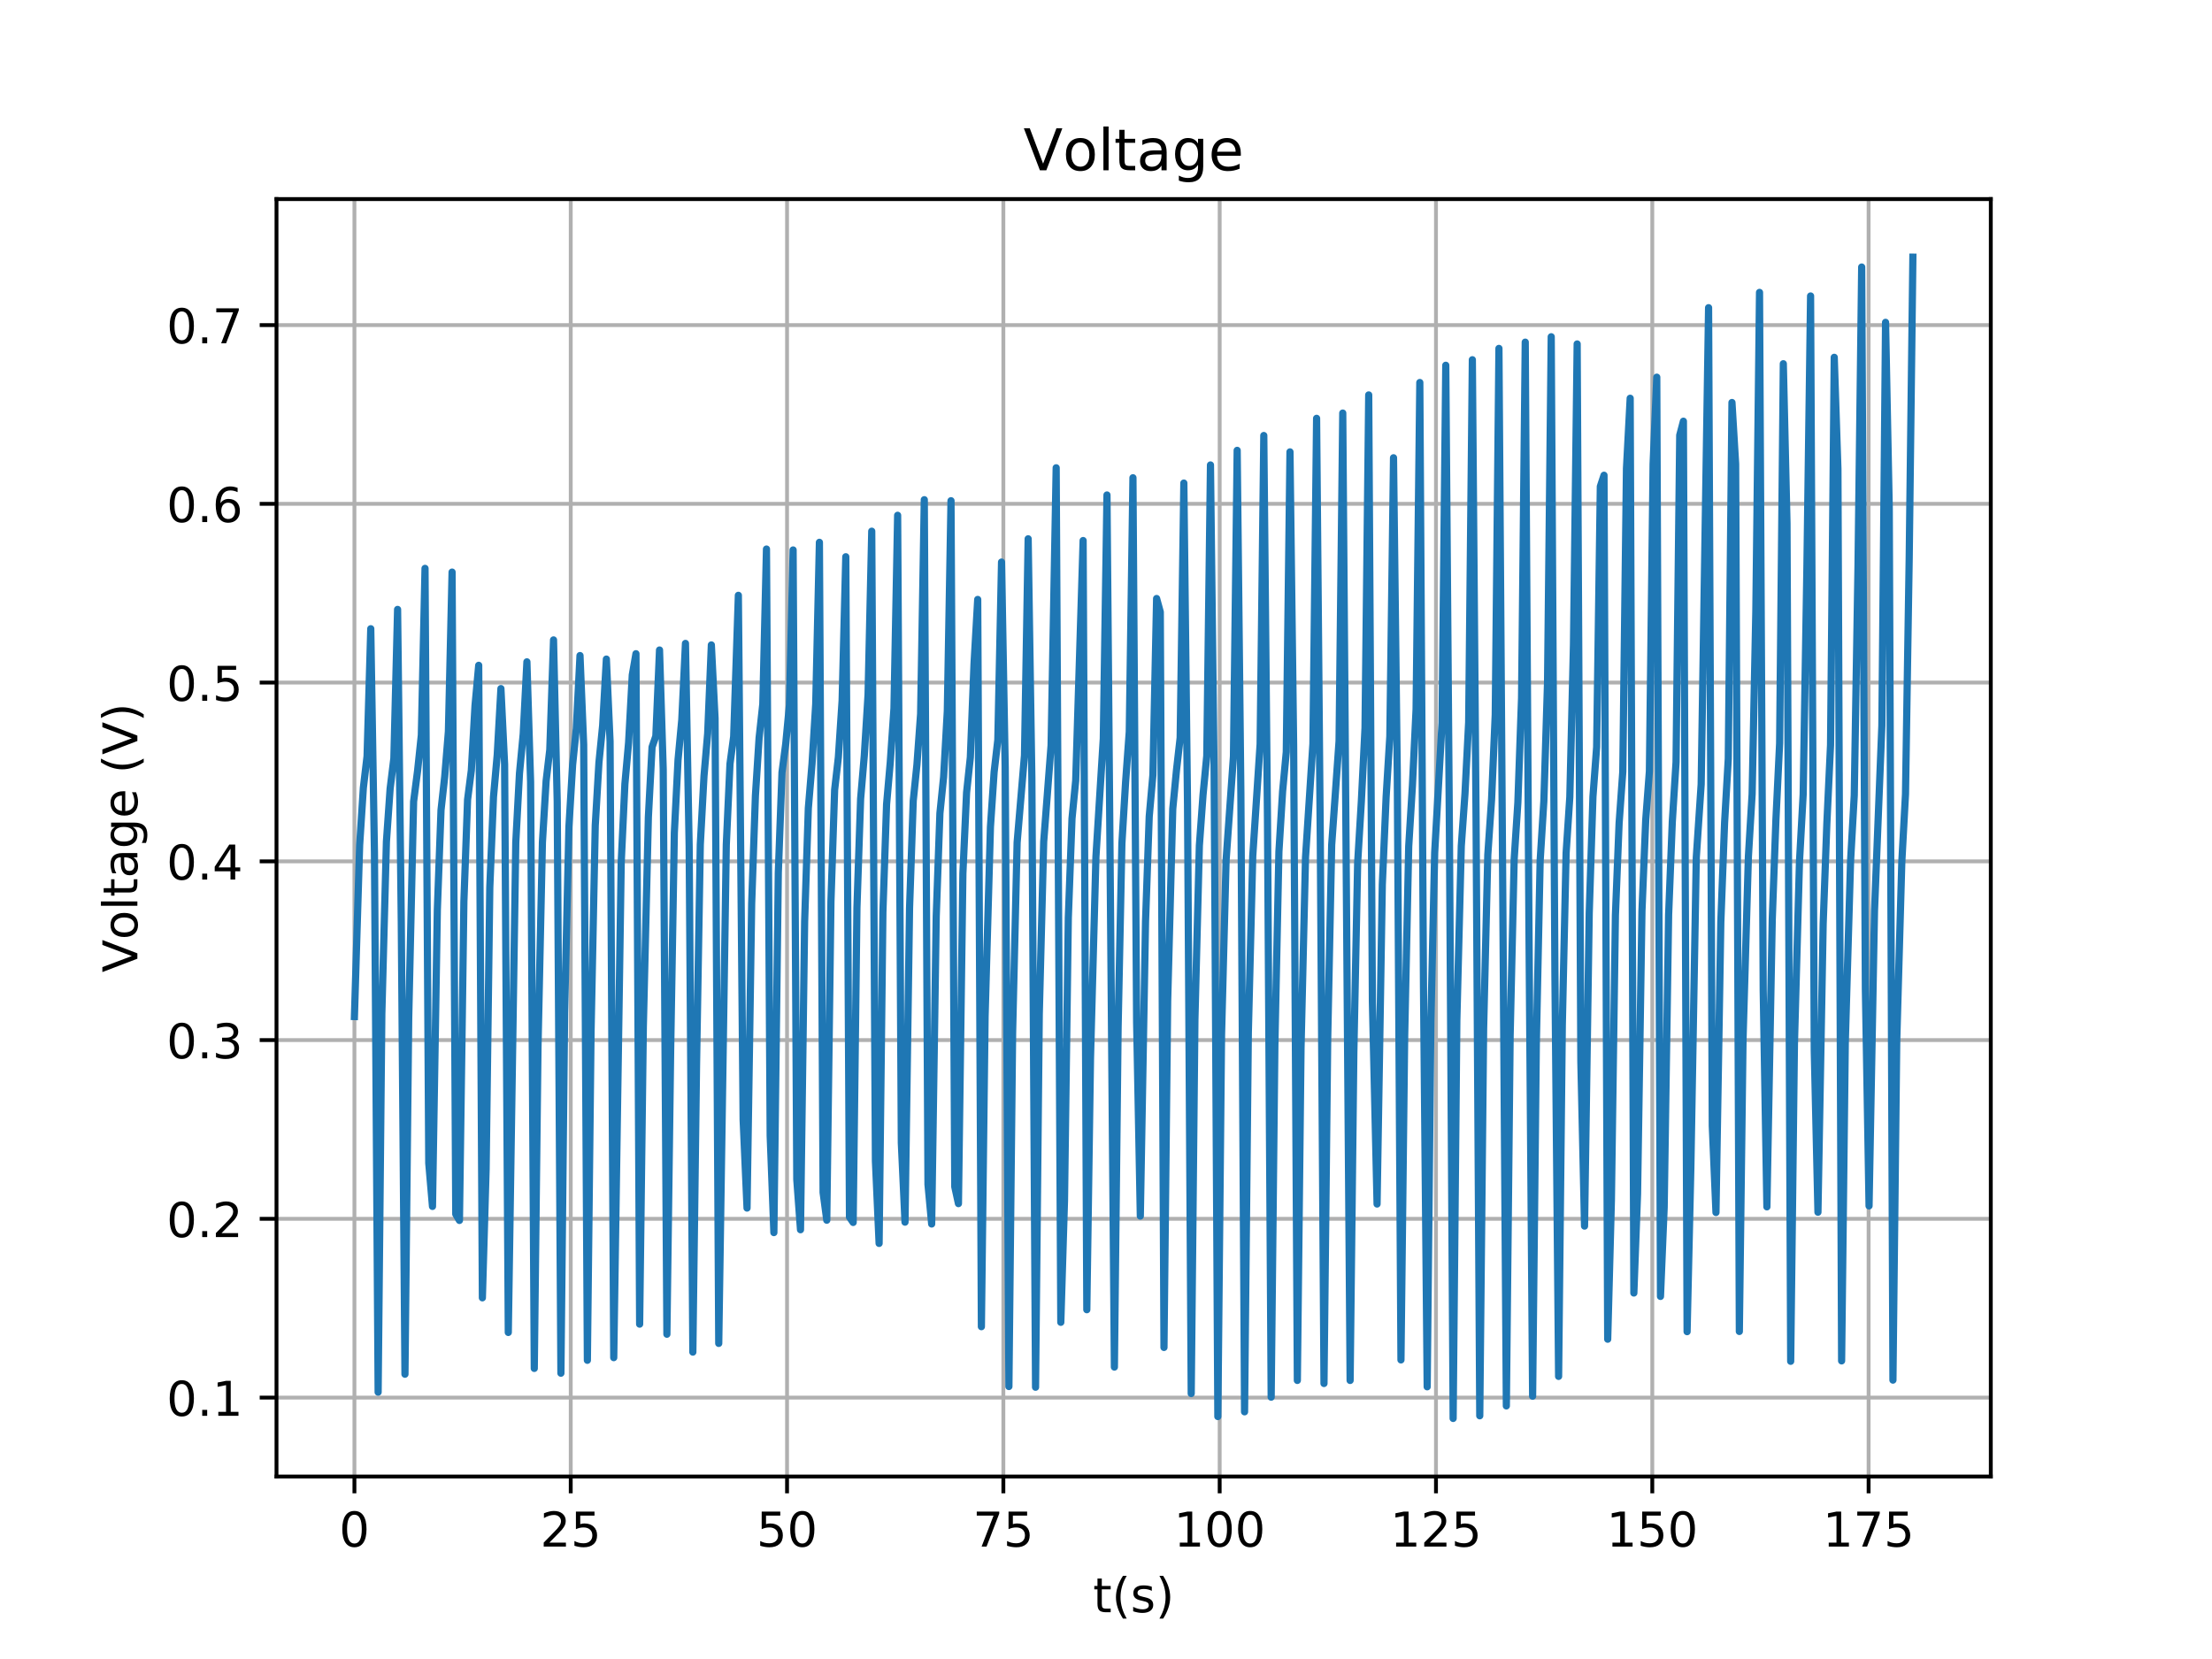 <?xml version="1.0" encoding="utf-8" standalone="no"?>
<!DOCTYPE svg PUBLIC "-//W3C//DTD SVG 1.1//EN"
  "http://www.w3.org/Graphics/SVG/1.1/DTD/svg11.dtd">
<!-- Created with matplotlib (https://matplotlib.org/) -->
<svg height="345.6pt" version="1.1" viewBox="0 0 460.8 345.6" width="460.8pt" xmlns="http://www.w3.org/2000/svg" xmlns:xlink="http://www.w3.org/1999/xlink">
 <defs>
  <style type="text/css">
*{stroke-linecap:butt;stroke-linejoin:round;}
  </style>
 </defs>
 <g id="figure_1">
  <g id="patch_1">
   <path d="M 0 345.6 
L 460.8 345.6 
L 460.8 0 
L 0 0 
z
" style="fill:#ffffff;"/>
  </g>
  <g id="axes_1">
   <g id="patch_2">
    <path d="M 57.6 307.584 
L 414.72 307.584 
L 414.72 41.472 
L 57.6 41.472 
z
" style="fill:#ffffff;"/>
   </g>
   <g id="matplotlib.axis_1">
    <g id="xtick_1">
     <g id="line2d_1">
      <path clip-path="url(#pf462b8c7d6)" d="M 73.833 307.584 
L 73.833 41.472 
" style="fill:none;stroke:#b0b0b0;stroke-linecap:square;stroke-width:0.8;"/>
     </g>
     <g id="line2d_2">
      <defs>
       <path d="M 0 0 
L 0 3.5 
" id="m409c9ccef4" style="stroke:#000000;stroke-width:0.8;"/>
      </defs>
      <g>
       <use style="stroke:#000000;stroke-width:0.8;" x="73.833" xlink:href="#m409c9ccef4" y="307.584"/>
      </g>
     </g>
     <g id="text_1">
      <!-- 0 -->
      <defs>
       <path d="M 31.781 66.406 
Q 24.172 66.406 20.328 58.906 
Q 16.5 51.422 16.5 36.375 
Q 16.5 21.391 20.328 13.891 
Q 24.172 6.391 31.781 6.391 
Q 39.453 6.391 43.281 13.891 
Q 47.125 21.391 47.125 36.375 
Q 47.125 51.422 43.281 58.906 
Q 39.453 66.406 31.781 66.406 
z
M 31.781 74.219 
Q 44.047 74.219 50.516 64.516 
Q 56.984 54.828 56.984 36.375 
Q 56.984 17.969 50.516 8.266 
Q 44.047 -1.422 31.781 -1.422 
Q 19.531 -1.422 13.062 8.266 
Q 6.594 17.969 6.594 36.375 
Q 6.594 54.828 13.062 64.516 
Q 19.531 74.219 31.781 74.219 
z
" id="DejaVuSans-48"/>
      </defs>
      <g transform="translate(70.651 322.182)scale(0.1 -0.1)">
       <use xlink:href="#DejaVuSans-48"/>
      </g>
     </g>
    </g>
    <g id="xtick_2">
     <g id="line2d_3">
      <path clip-path="url(#pf462b8c7d6)" d="M 118.894 307.584 
L 118.894 41.472 
" style="fill:none;stroke:#b0b0b0;stroke-linecap:square;stroke-width:0.8;"/>
     </g>
     <g id="line2d_4">
      <g>
       <use style="stroke:#000000;stroke-width:0.8;" x="118.894" xlink:href="#m409c9ccef4" y="307.584"/>
      </g>
     </g>
     <g id="text_2">
      <!-- 25 -->
      <defs>
       <path d="M 19.188 8.297 
L 53.609 8.297 
L 53.609 0 
L 7.328 0 
L 7.328 8.297 
Q 12.938 14.109 22.625 23.891 
Q 32.328 33.688 34.812 36.531 
Q 39.547 41.844 41.422 45.531 
Q 43.312 49.219 43.312 52.781 
Q 43.312 58.594 39.234 62.25 
Q 35.156 65.922 28.609 65.922 
Q 23.969 65.922 18.812 64.312 
Q 13.672 62.703 7.812 59.422 
L 7.812 69.391 
Q 13.766 71.781 18.938 73 
Q 24.125 74.219 28.422 74.219 
Q 39.75 74.219 46.484 68.547 
Q 53.219 62.891 53.219 53.422 
Q 53.219 48.922 51.531 44.891 
Q 49.859 40.875 45.406 35.406 
Q 44.188 33.984 37.641 27.219 
Q 31.109 20.453 19.188 8.297 
z
" id="DejaVuSans-50"/>
       <path d="M 10.797 72.906 
L 49.516 72.906 
L 49.516 64.594 
L 19.828 64.594 
L 19.828 46.734 
Q 21.969 47.469 24.109 47.828 
Q 26.266 48.188 28.422 48.188 
Q 40.625 48.188 47.75 41.5 
Q 54.891 34.812 54.891 23.391 
Q 54.891 11.625 47.562 5.094 
Q 40.234 -1.422 26.906 -1.422 
Q 22.312 -1.422 17.547 -0.641 
Q 12.797 0.141 7.719 1.703 
L 7.719 11.625 
Q 12.109 9.234 16.797 8.062 
Q 21.484 6.891 26.703 6.891 
Q 35.156 6.891 40.078 11.328 
Q 45.016 15.766 45.016 23.391 
Q 45.016 31 40.078 35.438 
Q 35.156 39.891 26.703 39.891 
Q 22.75 39.891 18.812 39.016 
Q 14.891 38.141 10.797 36.281 
z
" id="DejaVuSans-53"/>
      </defs>
      <g transform="translate(112.532 322.182)scale(0.1 -0.1)">
       <use xlink:href="#DejaVuSans-50"/>
       <use x="63.623" xlink:href="#DejaVuSans-53"/>
      </g>
     </g>
    </g>
    <g id="xtick_3">
     <g id="line2d_5">
      <path clip-path="url(#pf462b8c7d6)" d="M 163.956 307.584 
L 163.956 41.472 
" style="fill:none;stroke:#b0b0b0;stroke-linecap:square;stroke-width:0.8;"/>
     </g>
     <g id="line2d_6">
      <g>
       <use style="stroke:#000000;stroke-width:0.8;" x="163.956" xlink:href="#m409c9ccef4" y="307.584"/>
      </g>
     </g>
     <g id="text_3">
      <!-- 50 -->
      <g transform="translate(157.593 322.182)scale(0.1 -0.1)">
       <use xlink:href="#DejaVuSans-53"/>
       <use x="63.623" xlink:href="#DejaVuSans-48"/>
      </g>
     </g>
    </g>
    <g id="xtick_4">
     <g id="line2d_7">
      <path clip-path="url(#pf462b8c7d6)" d="M 209.018 307.584 
L 209.018 41.472 
" style="fill:none;stroke:#b0b0b0;stroke-linecap:square;stroke-width:0.8;"/>
     </g>
     <g id="line2d_8">
      <g>
       <use style="stroke:#000000;stroke-width:0.8;" x="209.018" xlink:href="#m409c9ccef4" y="307.584"/>
      </g>
     </g>
     <g id="text_4">
      <!-- 75 -->
      <defs>
       <path d="M 8.203 72.906 
L 55.078 72.906 
L 55.078 68.703 
L 28.609 0 
L 18.312 0 
L 43.219 64.594 
L 8.203 64.594 
z
" id="DejaVuSans-55"/>
      </defs>
      <g transform="translate(202.655 322.182)scale(0.1 -0.1)">
       <use xlink:href="#DejaVuSans-55"/>
       <use x="63.623" xlink:href="#DejaVuSans-53"/>
      </g>
     </g>
    </g>
    <g id="xtick_5">
     <g id="line2d_9">
      <path clip-path="url(#pf462b8c7d6)" d="M 254.079 307.584 
L 254.079 41.472 
" style="fill:none;stroke:#b0b0b0;stroke-linecap:square;stroke-width:0.8;"/>
     </g>
     <g id="line2d_10">
      <g>
       <use style="stroke:#000000;stroke-width:0.8;" x="254.079" xlink:href="#m409c9ccef4" y="307.584"/>
      </g>
     </g>
     <g id="text_5">
      <!-- 100 -->
      <defs>
       <path d="M 12.406 8.297 
L 28.516 8.297 
L 28.516 63.922 
L 10.984 60.406 
L 10.984 69.391 
L 28.422 72.906 
L 38.281 72.906 
L 38.281 8.297 
L 54.391 8.297 
L 54.391 0 
L 12.406 0 
z
" id="DejaVuSans-49"/>
      </defs>
      <g transform="translate(244.535 322.182)scale(0.1 -0.1)">
       <use xlink:href="#DejaVuSans-49"/>
       <use x="63.623" xlink:href="#DejaVuSans-48"/>
       <use x="127.246" xlink:href="#DejaVuSans-48"/>
      </g>
     </g>
    </g>
    <g id="xtick_6">
     <g id="line2d_11">
      <path clip-path="url(#pf462b8c7d6)" d="M 299.141 307.584 
L 299.141 41.472 
" style="fill:none;stroke:#b0b0b0;stroke-linecap:square;stroke-width:0.8;"/>
     </g>
     <g id="line2d_12">
      <g>
       <use style="stroke:#000000;stroke-width:0.8;" x="299.141" xlink:href="#m409c9ccef4" y="307.584"/>
      </g>
     </g>
     <g id="text_6">
      <!-- 125 -->
      <g transform="translate(289.597 322.182)scale(0.1 -0.1)">
       <use xlink:href="#DejaVuSans-49"/>
       <use x="63.623" xlink:href="#DejaVuSans-50"/>
       <use x="127.246" xlink:href="#DejaVuSans-53"/>
      </g>
     </g>
    </g>
    <g id="xtick_7">
     <g id="line2d_13">
      <path clip-path="url(#pf462b8c7d6)" d="M 344.202 307.584 
L 344.202 41.472 
" style="fill:none;stroke:#b0b0b0;stroke-linecap:square;stroke-width:0.8;"/>
     </g>
     <g id="line2d_14">
      <g>
       <use style="stroke:#000000;stroke-width:0.8;" x="344.202" xlink:href="#m409c9ccef4" y="307.584"/>
      </g>
     </g>
     <g id="text_7">
      <!-- 150 -->
      <g transform="translate(334.659 322.182)scale(0.1 -0.1)">
       <use xlink:href="#DejaVuSans-49"/>
       <use x="63.623" xlink:href="#DejaVuSans-53"/>
       <use x="127.246" xlink:href="#DejaVuSans-48"/>
      </g>
     </g>
    </g>
    <g id="xtick_8">
     <g id="line2d_15">
      <path clip-path="url(#pf462b8c7d6)" d="M 389.264 307.584 
L 389.264 41.472 
" style="fill:none;stroke:#b0b0b0;stroke-linecap:square;stroke-width:0.8;"/>
     </g>
     <g id="line2d_16">
      <g>
       <use style="stroke:#000000;stroke-width:0.8;" x="389.264" xlink:href="#m409c9ccef4" y="307.584"/>
      </g>
     </g>
     <g id="text_8">
      <!-- 175 -->
      <g transform="translate(379.72 322.182)scale(0.1 -0.1)">
       <use xlink:href="#DejaVuSans-49"/>
       <use x="63.623" xlink:href="#DejaVuSans-55"/>
       <use x="127.246" xlink:href="#DejaVuSans-53"/>
      </g>
     </g>
    </g>
    <g id="text_9">
     <!-- t(s) -->
     <defs>
      <path d="M 18.312 70.219 
L 18.312 54.688 
L 36.812 54.688 
L 36.812 47.703 
L 18.312 47.703 
L 18.312 18.016 
Q 18.312 11.328 20.141 9.422 
Q 21.969 7.516 27.594 7.516 
L 36.812 7.516 
L 36.812 0 
L 27.594 0 
Q 17.188 0 13.234 3.875 
Q 9.281 7.766 9.281 18.016 
L 9.281 47.703 
L 2.688 47.703 
L 2.688 54.688 
L 9.281 54.688 
L 9.281 70.219 
z
" id="DejaVuSans-116"/>
      <path d="M 31 75.875 
Q 24.469 64.656 21.281 53.656 
Q 18.109 42.672 18.109 31.391 
Q 18.109 20.125 21.312 9.062 
Q 24.516 -2 31 -13.188 
L 23.188 -13.188 
Q 15.875 -1.703 12.234 9.375 
Q 8.594 20.453 8.594 31.391 
Q 8.594 42.281 12.203 53.312 
Q 15.828 64.359 23.188 75.875 
z
" id="DejaVuSans-40"/>
      <path d="M 44.281 53.078 
L 44.281 44.578 
Q 40.484 46.531 36.375 47.5 
Q 32.281 48.484 27.875 48.484 
Q 21.188 48.484 17.844 46.438 
Q 14.5 44.391 14.5 40.281 
Q 14.5 37.156 16.891 35.375 
Q 19.281 33.594 26.516 31.984 
L 29.594 31.297 
Q 39.156 29.25 43.188 25.516 
Q 47.219 21.781 47.219 15.094 
Q 47.219 7.469 41.188 3.016 
Q 35.156 -1.422 24.609 -1.422 
Q 20.219 -1.422 15.453 -0.562 
Q 10.688 0.297 5.422 2 
L 5.422 11.281 
Q 10.406 8.688 15.234 7.391 
Q 20.062 6.109 24.812 6.109 
Q 31.156 6.109 34.562 8.281 
Q 37.984 10.453 37.984 14.406 
Q 37.984 18.062 35.516 20.016 
Q 33.062 21.969 24.703 23.781 
L 21.578 24.516 
Q 13.234 26.266 9.516 29.906 
Q 5.812 33.547 5.812 39.891 
Q 5.812 47.609 11.281 51.797 
Q 16.75 56 26.812 56 
Q 31.781 56 36.172 55.266 
Q 40.578 54.547 44.281 53.078 
z
" id="DejaVuSans-115"/>
      <path d="M 8.016 75.875 
L 15.828 75.875 
Q 23.141 64.359 26.781 53.312 
Q 30.422 42.281 30.422 31.391 
Q 30.422 20.453 26.781 9.375 
Q 23.141 -1.703 15.828 -13.188 
L 8.016 -13.188 
Q 14.5 -2 17.703 9.062 
Q 20.906 20.125 20.906 31.391 
Q 20.906 42.672 17.703 53.656 
Q 14.5 64.656 8.016 75.875 
z
" id="DejaVuSans-41"/>
     </defs>
     <g transform="translate(227.694 335.861)scale(0.1 -0.1)">
      <use xlink:href="#DejaVuSans-116"/>
      <use x="39.209" xlink:href="#DejaVuSans-40"/>
      <use x="78.223" xlink:href="#DejaVuSans-115"/>
      <use x="130.322" xlink:href="#DejaVuSans-41"/>
     </g>
    </g>
   </g>
   <g id="matplotlib.axis_2">
    <g id="ytick_1">
     <g id="line2d_17">
      <path clip-path="url(#pf462b8c7d6)" d="M 57.6 291.143 
L 414.72 291.143 
" style="fill:none;stroke:#b0b0b0;stroke-linecap:square;stroke-width:0.8;"/>
     </g>
     <g id="line2d_18">
      <defs>
       <path d="M 0 0 
L -3.5 0 
" id="m22f65c895c" style="stroke:#000000;stroke-width:0.8;"/>
      </defs>
      <g>
       <use style="stroke:#000000;stroke-width:0.8;" x="57.6" xlink:href="#m22f65c895c" y="291.143"/>
      </g>
     </g>
     <g id="text_10">
      <!-- 0.1 -->
      <defs>
       <path d="M 10.688 12.406 
L 21 12.406 
L 21 0 
L 10.688 0 
z
" id="DejaVuSans-46"/>
      </defs>
      <g transform="translate(34.697 294.942)scale(0.1 -0.1)">
       <use xlink:href="#DejaVuSans-48"/>
       <use x="63.623" xlink:href="#DejaVuSans-46"/>
       <use x="95.41" xlink:href="#DejaVuSans-49"/>
      </g>
     </g>
    </g>
    <g id="ytick_2">
     <g id="line2d_19">
      <path clip-path="url(#pf462b8c7d6)" d="M 57.6 253.906 
L 414.72 253.906 
" style="fill:none;stroke:#b0b0b0;stroke-linecap:square;stroke-width:0.8;"/>
     </g>
     <g id="line2d_20">
      <g>
       <use style="stroke:#000000;stroke-width:0.8;" x="57.6" xlink:href="#m22f65c895c" y="253.906"/>
      </g>
     </g>
     <g id="text_11">
      <!-- 0.2 -->
      <g transform="translate(34.697 257.705)scale(0.1 -0.1)">
       <use xlink:href="#DejaVuSans-48"/>
       <use x="63.623" xlink:href="#DejaVuSans-46"/>
       <use x="95.41" xlink:href="#DejaVuSans-50"/>
      </g>
     </g>
    </g>
    <g id="ytick_3">
     <g id="line2d_21">
      <path clip-path="url(#pf462b8c7d6)" d="M 57.6 216.669 
L 414.72 216.669 
" style="fill:none;stroke:#b0b0b0;stroke-linecap:square;stroke-width:0.8;"/>
     </g>
     <g id="line2d_22">
      <g>
       <use style="stroke:#000000;stroke-width:0.8;" x="57.6" xlink:href="#m22f65c895c" y="216.669"/>
      </g>
     </g>
     <g id="text_12">
      <!-- 0.3 -->
      <defs>
       <path d="M 40.578 39.312 
Q 47.656 37.797 51.625 33 
Q 55.609 28.219 55.609 21.188 
Q 55.609 10.406 48.188 4.484 
Q 40.766 -1.422 27.094 -1.422 
Q 22.516 -1.422 17.656 -0.516 
Q 12.797 0.391 7.625 2.203 
L 7.625 11.719 
Q 11.719 9.328 16.594 8.109 
Q 21.484 6.891 26.812 6.891 
Q 36.078 6.891 40.938 10.547 
Q 45.797 14.203 45.797 21.188 
Q 45.797 27.641 41.281 31.266 
Q 36.766 34.906 28.719 34.906 
L 20.219 34.906 
L 20.219 43.016 
L 29.109 43.016 
Q 36.375 43.016 40.234 45.922 
Q 44.094 48.828 44.094 54.297 
Q 44.094 59.906 40.109 62.906 
Q 36.141 65.922 28.719 65.922 
Q 24.656 65.922 20.016 65.031 
Q 15.375 64.156 9.812 62.312 
L 9.812 71.094 
Q 15.438 72.656 20.344 73.438 
Q 25.25 74.219 29.594 74.219 
Q 40.828 74.219 47.359 69.109 
Q 53.906 64.016 53.906 55.328 
Q 53.906 49.266 50.438 45.094 
Q 46.969 40.922 40.578 39.312 
z
" id="DejaVuSans-51"/>
      </defs>
      <g transform="translate(34.697 220.468)scale(0.1 -0.1)">
       <use xlink:href="#DejaVuSans-48"/>
       <use x="63.623" xlink:href="#DejaVuSans-46"/>
       <use x="95.41" xlink:href="#DejaVuSans-51"/>
      </g>
     </g>
    </g>
    <g id="ytick_4">
     <g id="line2d_23">
      <path clip-path="url(#pf462b8c7d6)" d="M 57.6 179.432 
L 414.72 179.432 
" style="fill:none;stroke:#b0b0b0;stroke-linecap:square;stroke-width:0.8;"/>
     </g>
     <g id="line2d_24">
      <g>
       <use style="stroke:#000000;stroke-width:0.8;" x="57.6" xlink:href="#m22f65c895c" y="179.432"/>
      </g>
     </g>
     <g id="text_13">
      <!-- 0.4 -->
      <defs>
       <path d="M 37.797 64.312 
L 12.891 25.391 
L 37.797 25.391 
z
M 35.203 72.906 
L 47.609 72.906 
L 47.609 25.391 
L 58.016 25.391 
L 58.016 17.188 
L 47.609 17.188 
L 47.609 0 
L 37.797 0 
L 37.797 17.188 
L 4.891 17.188 
L 4.891 26.703 
z
" id="DejaVuSans-52"/>
      </defs>
      <g transform="translate(34.697 183.231)scale(0.1 -0.1)">
       <use xlink:href="#DejaVuSans-48"/>
       <use x="63.623" xlink:href="#DejaVuSans-46"/>
       <use x="95.41" xlink:href="#DejaVuSans-52"/>
      </g>
     </g>
    </g>
    <g id="ytick_5">
     <g id="line2d_25">
      <path clip-path="url(#pf462b8c7d6)" d="M 57.6 142.195 
L 414.72 142.195 
" style="fill:none;stroke:#b0b0b0;stroke-linecap:square;stroke-width:0.8;"/>
     </g>
     <g id="line2d_26">
      <g>
       <use style="stroke:#000000;stroke-width:0.8;" x="57.6" xlink:href="#m22f65c895c" y="142.195"/>
      </g>
     </g>
     <g id="text_14">
      <!-- 0.5 -->
      <g transform="translate(34.697 145.994)scale(0.1 -0.1)">
       <use xlink:href="#DejaVuSans-48"/>
       <use x="63.623" xlink:href="#DejaVuSans-46"/>
       <use x="95.41" xlink:href="#DejaVuSans-53"/>
      </g>
     </g>
    </g>
    <g id="ytick_6">
     <g id="line2d_27">
      <path clip-path="url(#pf462b8c7d6)" d="M 57.6 104.957 
L 414.72 104.957 
" style="fill:none;stroke:#b0b0b0;stroke-linecap:square;stroke-width:0.8;"/>
     </g>
     <g id="line2d_28">
      <g>
       <use style="stroke:#000000;stroke-width:0.8;" x="57.6" xlink:href="#m22f65c895c" y="104.957"/>
      </g>
     </g>
     <g id="text_15">
      <!-- 0.6 -->
      <defs>
       <path d="M 33.016 40.375 
Q 26.375 40.375 22.484 35.828 
Q 18.609 31.297 18.609 23.391 
Q 18.609 15.531 22.484 10.953 
Q 26.375 6.391 33.016 6.391 
Q 39.656 6.391 43.531 10.953 
Q 47.406 15.531 47.406 23.391 
Q 47.406 31.297 43.531 35.828 
Q 39.656 40.375 33.016 40.375 
z
M 52.594 71.297 
L 52.594 62.312 
Q 48.875 64.062 45.094 64.984 
Q 41.312 65.922 37.594 65.922 
Q 27.828 65.922 22.672 59.328 
Q 17.531 52.734 16.797 39.406 
Q 19.672 43.656 24.016 45.922 
Q 28.375 48.188 33.594 48.188 
Q 44.578 48.188 50.953 41.516 
Q 57.328 34.859 57.328 23.391 
Q 57.328 12.156 50.688 5.359 
Q 44.047 -1.422 33.016 -1.422 
Q 20.359 -1.422 13.672 8.266 
Q 6.984 17.969 6.984 36.375 
Q 6.984 53.656 15.188 63.938 
Q 23.391 74.219 37.203 74.219 
Q 40.922 74.219 44.703 73.484 
Q 48.484 72.75 52.594 71.297 
z
" id="DejaVuSans-54"/>
      </defs>
      <g transform="translate(34.697 108.757)scale(0.1 -0.1)">
       <use xlink:href="#DejaVuSans-48"/>
       <use x="63.623" xlink:href="#DejaVuSans-46"/>
       <use x="95.41" xlink:href="#DejaVuSans-54"/>
      </g>
     </g>
    </g>
    <g id="ytick_7">
     <g id="line2d_29">
      <path clip-path="url(#pf462b8c7d6)" d="M 57.6 67.72 
L 414.72 67.72 
" style="fill:none;stroke:#b0b0b0;stroke-linecap:square;stroke-width:0.8;"/>
     </g>
     <g id="line2d_30">
      <g>
       <use style="stroke:#000000;stroke-width:0.8;" x="57.6" xlink:href="#m22f65c895c" y="67.72"/>
      </g>
     </g>
     <g id="text_16">
      <!-- 0.7 -->
      <g transform="translate(34.697 71.52)scale(0.1 -0.1)">
       <use xlink:href="#DejaVuSans-48"/>
       <use x="63.623" xlink:href="#DejaVuSans-46"/>
       <use x="95.41" xlink:href="#DejaVuSans-55"/>
      </g>
     </g>
    </g>
    <g id="text_17">
     <!-- Voltage (V) -->
     <defs>
      <path d="M 28.609 0 
L 0.781 72.906 
L 11.078 72.906 
L 34.188 11.531 
L 57.328 72.906 
L 67.578 72.906 
L 39.797 0 
z
" id="DejaVuSans-86"/>
      <path d="M 30.609 48.391 
Q 23.391 48.391 19.188 42.75 
Q 14.984 37.109 14.984 27.297 
Q 14.984 17.484 19.156 11.844 
Q 23.344 6.203 30.609 6.203 
Q 37.797 6.203 41.984 11.859 
Q 46.188 17.531 46.188 27.297 
Q 46.188 37.016 41.984 42.703 
Q 37.797 48.391 30.609 48.391 
z
M 30.609 56 
Q 42.328 56 49.016 48.375 
Q 55.719 40.766 55.719 27.297 
Q 55.719 13.875 49.016 6.219 
Q 42.328 -1.422 30.609 -1.422 
Q 18.844 -1.422 12.172 6.219 
Q 5.516 13.875 5.516 27.297 
Q 5.516 40.766 12.172 48.375 
Q 18.844 56 30.609 56 
z
" id="DejaVuSans-111"/>
      <path d="M 9.422 75.984 
L 18.406 75.984 
L 18.406 0 
L 9.422 0 
z
" id="DejaVuSans-108"/>
      <path d="M 34.281 27.484 
Q 23.391 27.484 19.188 25 
Q 14.984 22.516 14.984 16.5 
Q 14.984 11.719 18.141 8.906 
Q 21.297 6.109 26.703 6.109 
Q 34.188 6.109 38.703 11.406 
Q 43.219 16.703 43.219 25.484 
L 43.219 27.484 
z
M 52.203 31.203 
L 52.203 0 
L 43.219 0 
L 43.219 8.297 
Q 40.141 3.328 35.547 0.953 
Q 30.953 -1.422 24.312 -1.422 
Q 15.922 -1.422 10.953 3.297 
Q 6 8.016 6 15.922 
Q 6 25.141 12.172 29.828 
Q 18.359 34.516 30.609 34.516 
L 43.219 34.516 
L 43.219 35.406 
Q 43.219 41.609 39.141 45 
Q 35.062 48.391 27.688 48.391 
Q 23 48.391 18.547 47.266 
Q 14.109 46.141 10.016 43.891 
L 10.016 52.203 
Q 14.938 54.109 19.578 55.047 
Q 24.219 56 28.609 56 
Q 40.484 56 46.344 49.844 
Q 52.203 43.703 52.203 31.203 
z
" id="DejaVuSans-97"/>
      <path d="M 45.406 27.984 
Q 45.406 37.75 41.375 43.109 
Q 37.359 48.484 30.078 48.484 
Q 22.859 48.484 18.828 43.109 
Q 14.797 37.75 14.797 27.984 
Q 14.797 18.266 18.828 12.891 
Q 22.859 7.516 30.078 7.516 
Q 37.359 7.516 41.375 12.891 
Q 45.406 18.266 45.406 27.984 
z
M 54.391 6.781 
Q 54.391 -7.172 48.188 -13.984 
Q 42 -20.797 29.203 -20.797 
Q 24.469 -20.797 20.266 -20.094 
Q 16.062 -19.391 12.109 -17.922 
L 12.109 -9.188 
Q 16.062 -11.328 19.922 -12.344 
Q 23.781 -13.375 27.781 -13.375 
Q 36.625 -13.375 41.016 -8.766 
Q 45.406 -4.156 45.406 5.172 
L 45.406 9.625 
Q 42.625 4.781 38.281 2.391 
Q 33.938 0 27.875 0 
Q 17.828 0 11.672 7.656 
Q 5.516 15.328 5.516 27.984 
Q 5.516 40.672 11.672 48.328 
Q 17.828 56 27.875 56 
Q 33.938 56 38.281 53.609 
Q 42.625 51.219 45.406 46.391 
L 45.406 54.688 
L 54.391 54.688 
z
" id="DejaVuSans-103"/>
      <path d="M 56.203 29.594 
L 56.203 25.203 
L 14.891 25.203 
Q 15.484 15.922 20.484 11.062 
Q 25.484 6.203 34.422 6.203 
Q 39.594 6.203 44.453 7.469 
Q 49.312 8.734 54.109 11.281 
L 54.109 2.781 
Q 49.266 0.734 44.188 -0.344 
Q 39.109 -1.422 33.891 -1.422 
Q 20.797 -1.422 13.156 6.188 
Q 5.516 13.812 5.516 26.812 
Q 5.516 40.234 12.766 48.109 
Q 20.016 56 32.328 56 
Q 43.359 56 49.781 48.891 
Q 56.203 41.797 56.203 29.594 
z
M 47.219 32.234 
Q 47.125 39.594 43.094 43.984 
Q 39.062 48.391 32.422 48.391 
Q 24.906 48.391 20.391 44.141 
Q 15.875 39.891 15.188 32.172 
z
" id="DejaVuSans-101"/>
      <path id="DejaVuSans-32"/>
     </defs>
     <g transform="translate(28.617 202.577)rotate(-90)scale(0.1 -0.1)">
      <use xlink:href="#DejaVuSans-86"/>
      <use x="68.299" xlink:href="#DejaVuSans-111"/>
      <use x="129.48" xlink:href="#DejaVuSans-108"/>
      <use x="157.264" xlink:href="#DejaVuSans-116"/>
      <use x="196.473" xlink:href="#DejaVuSans-97"/>
      <use x="257.752" xlink:href="#DejaVuSans-103"/>
      <use x="321.229" xlink:href="#DejaVuSans-101"/>
      <use x="382.752" xlink:href="#DejaVuSans-32"/>
      <use x="414.539" xlink:href="#DejaVuSans-40"/>
      <use x="453.553" xlink:href="#DejaVuSans-86"/>
      <use x="521.961" xlink:href="#DejaVuSans-41"/>
     </g>
    </g>
   </g>
   <g id="line2d_31">
    <path clip-path="url(#pf462b8c7d6)" d="M 73.833 211.767 
L 74.922 176.041 
L 75.692 164.138 
L 76.465 157.548 
L 77.237 130.977 
L 78.004 177.605 
L 78.772 290.014 
L 79.544 211.228 
L 80.499 175.322 
L 81.268 164.318 
L 82.047 157.989 
L 82.825 126.951 
L 83.594 192.059 
L 84.362 286.272 
L 85.141 212.104 
L 86.163 166.967 
L 86.995 160.526 
L 87.772 153.144 
L 88.54 118.401 
L 89.32 242.318 
L 90.093 251.322 
L 91.106 189.553 
L 91.873 168.749 
L 92.641 161.801 
L 93.409 152.381 
L 94.177 119.178 
L 94.943 252.929 
L 95.711 254.236 
L 96.637 187.797 
L 97.405 166.575 
L 98.186 160.479 
L 98.955 146.987 
L 99.723 138.597 
L 100.489 270.359 
L 101.268 243.566 
L 102.035 184.873 
L 102.804 165.995 
L 103.582 157.229 
L 104.352 143.445 
L 105.119 159.218 
L 105.887 277.572 
L 107.449 175.46 
L 108.217 161.096 
L 108.996 152.875 
L 109.765 137.873 
L 110.533 162.862 
L 111.3 285.067 
L 112.071 218.316 
L 112.995 175.476 
L 113.765 162.701 
L 114.53 156.2 
L 115.311 133.308 
L 116.078 166.978 
L 116.848 286.065 
L 117.62 210.964 
L 118.517 172.247 
L 119.288 159.32 
L 120.057 151.781 
L 120.825 136.564 
L 121.592 155.122 
L 122.361 283.375 
L 123.128 214.916 
L 124.001 171.975 
L 124.769 158.857 
L 125.54 151.148 
L 126.319 137.301 
L 127.086 154.419 
L 127.855 282.82 
L 129.411 179.65 
L 130.178 163.296 
L 130.947 154.712 
L 131.714 140.61 
L 132.481 136.18 
L 133.249 275.843 
L 134.017 213.969 
L 135.069 170.187 
L 135.837 155.629 
L 136.623 153.356 
L 137.391 135.407 
L 138.159 160.213 
L 138.926 277.941 
L 139.711 218.747 
L 140.478 173.489 
L 141.246 158.308 
L 142.028 149.938 
L 142.795 134.032 
L 143.564 176.352 
L 144.332 281.668 
L 145.103 221.731 
L 145.886 175.938 
L 146.655 161.661 
L 147.422 152.785 
L 148.189 134.35 
L 148.959 149.622 
L 149.727 279.856 
L 151.3 176.007 
L 152.068 159.142 
L 152.836 153.437 
L 153.814 124.015 
L 154.807 233.241 
L 155.621 251.662 
L 156.588 188.251 
L 157.368 165.74 
L 158.136 153.706 
L 158.903 146.688 
L 159.67 114.377 
L 160.442 236.598 
L 161.212 256.77 
L 162.137 181.793 
L 162.904 160.905 
L 163.684 154.932 
L 164.451 146.879 
L 165.219 114.566 
L 165.986 245.717 
L 166.758 256.176 
L 167.622 191.957 
L 168.391 168.367 
L 169.162 159.097 
L 169.929 146.695 
L 170.697 112.976 
L 171.464 248.404 
L 172.232 254.192 
L 173.102 187.775 
L 173.87 164.541 
L 174.647 157.744 
L 175.426 145.962 
L 176.193 115.979 
L 176.961 253.538 
L 177.73 254.658 
L 178.517 189.124 
L 179.283 166.416 
L 180.05 157.379 
L 180.831 144.756 
L 181.599 110.657 
L 182.367 241.887 
L 183.134 259.026 
L 183.925 190.019 
L 184.692 167.534 
L 185.46 158.783 
L 186.228 147.569 
L 186.995 107.343 
L 187.763 238.084 
L 188.53 254.595 
L 189.478 189.126 
L 190.245 166.805 
L 191.012 159.316 
L 191.781 148.708 
L 192.548 104.096 
L 193.316 246.735 
L 194.083 254.982 
L 195.033 190.901 
L 195.801 169.414 
L 196.57 161.873 
L 197.344 148.082 
L 198.113 104.309 
L 198.894 247.224 
L 199.662 250.734 
L 200.588 181.962 
L 201.357 165.103 
L 202.139 157.763 
L 202.907 138.292 
L 203.675 124.874 
L 204.442 276.372 
L 205.213 211.755 
L 206.329 172.247 
L 207.095 160.815 
L 207.865 154.129 
L 208.639 117.091 
L 209.407 159.858 
L 210.173 288.837 
L 210.946 215.131 
L 211.885 175.513 
L 213.419 157.341 
L 214.185 112.241 
L 214.955 162.133 
L 215.725 288.984 
L 216.499 211.321 
L 217.422 175.344 
L 218.961 155.276 
L 220.021 97.447 
L 220.985 275.461 
L 221.754 250.11 
L 222.549 191.212 
L 223.319 170.514 
L 224.088 162.603 
L 225.634 112.606 
L 226.403 272.835 
L 227.171 220.446 
L 228.303 178.467 
L 229.836 153.855 
L 230.604 103.115 
L 232.149 284.786 
L 232.923 214.013 
L 233.712 175.703 
L 234.48 162.951 
L 235.248 152.427 
L 236.014 99.524 
L 236.782 213.065 
L 237.549 253.33 
L 238.637 191.929 
L 239.403 170.102 
L 240.171 161.418 
L 240.942 124.681 
L 241.71 127.484 
L 242.478 280.696 
L 243.246 208.513 
L 244.309 168.501 
L 245.081 160.456 
L 245.849 153.692 
L 246.616 100.63 
L 247.384 167.639 
L 248.152 290.302 
L 248.924 212.375 
L 249.85 176.147 
L 250.617 165.554 
L 251.392 157.464 
L 252.163 96.86 
L 252.931 161.618 
L 253.699 295.09 
L 254.47 215.624 
L 255.415 179.255 
L 256.95 157.556 
L 257.727 93.816 
L 258.496 165.241 
L 259.264 294.107 
L 260.05 215.132 
L 260.971 178.334 
L 262.506 154.999 
L 263.272 90.724 
L 264.042 170.898 
L 264.808 291.055 
L 265.579 217.752 
L 266.422 177.414 
L 267.189 164.867 
L 267.957 156.637 
L 268.726 94.135 
L 269.492 155.394 
L 270.262 287.569 
L 271.029 218.289 
L 271.964 178.592 
L 273.504 154.92 
L 274.272 87.146 
L 275.044 175.253 
L 275.811 288.207 
L 276.584 216.48 
L 277.415 175.998 
L 278.951 154.38 
L 279.72 86.047 
L 281.255 287.572 
L 282.029 219.349 
L 282.824 179.755 
L 283.592 166.971 
L 284.359 151.626 
L 285.128 82.271 
L 285.895 208.694 
L 286.868 250.819 
L 287.961 184.288 
L 288.759 165.96 
L 289.527 153.405 
L 290.295 95.362 
L 291.078 161.066 
L 291.846 283.295 
L 292.617 215.946 
L 293.462 176.314 
L 294.229 163.72 
L 294.998 147.728 
L 295.773 79.68 
L 296.541 205.769 
L 297.308 288.892 
L 298.08 212.728 
L 298.869 177.632 
L 300.404 150.56 
L 301.181 76.092 
L 301.948 174.347 
L 302.716 295.488 
L 303.487 212.575 
L 304.413 176.222 
L 305.181 165.351 
L 305.95 150.437 
L 306.718 74.937 
L 307.49 170.429 
L 308.261 294.934 
L 309.066 214.317 
L 309.937 178.069 
L 310.722 166.525 
L 311.487 148.853 
L 312.256 72.58 
L 313.8 292.876 
L 314.589 215.772 
L 315.432 178.971 
L 316.199 167.183 
L 316.967 145.427 
L 317.737 71.275 
L 318.504 192.702 
L 319.271 290.851 
L 320.044 217.488 
L 320.842 179.285 
L 321.613 166.883 
L 322.381 142.126 
L 323.148 70.153 
L 323.917 203.006 
L 324.686 286.726 
L 325.457 213.593 
L 326.25 177.692 
L 327.019 166.059 
L 327.785 134.155 
L 328.553 71.652 
L 329.321 221.185 
L 330.089 255.416 
L 331.065 190.242 
L 331.84 165.952 
L 332.61 155.646 
L 333.377 101.332 
L 334.145 99.002 
L 334.914 278.981 
L 335.682 250.115 
L 336.521 190.656 
L 337.289 171.503 
L 338.056 160.761 
L 338.824 97.561 
L 339.596 82.963 
L 340.362 269.359 
L 341.132 248.705 
L 342.05 189.808 
L 342.832 170.854 
L 343.6 160.635 
L 344.369 96.699 
L 345.137 78.572 
L 345.908 270.067 
L 346.677 251.535 
L 347.605 190.536 
L 348.37 171.211 
L 349.151 158.76 
L 349.919 90.654 
L 350.685 87.746 
L 351.453 277.409 
L 352.233 243.3 
L 353.367 178.618 
L 354.384 163.393 
L 355.929 64.097 
L 356.7 234.535 
L 357.467 252.585 
L 358.479 192.098 
L 359.264 171.36 
L 360.032 158.051 
L 360.8 83.846 
L 361.568 96.655 
L 362.338 277.367 
L 363.105 216.525 
L 364.224 178.415 
L 365 165.415 
L 365.773 127.331 
L 366.541 60.912 
L 367.307 206.247 
L 368.076 251.408 
L 369.193 191.512 
L 369.96 170.683 
L 370.729 154.829 
L 371.498 75.772 
L 372.266 108.975 
L 373.033 283.582 
L 373.813 217.497 
L 374.866 179.486 
L 375.634 165.465 
L 376.41 118.276 
L 377.177 61.654 
L 377.945 218.995 
L 378.712 252.527 
L 379.8 192.423 
L 380.567 171.557 
L 381.335 155.183 
L 382.106 74.432 
L 382.874 97.694 
L 383.641 283.496 
L 384.408 217.131 
L 385.508 179.387 
L 386.275 165.692 
L 387.056 118.026 
L 387.824 55.628 
L 388.591 205.983 
L 389.358 251.213 
L 390.494 189.714 
L 392.028 151.161 
L 392.796 67.149 
L 393.566 105.867 
L 394.334 287.501 
L 395.126 216.868 
L 396.184 179.531 
L 396.95 165.439 
L 397.72 116.292 
L 398.487 53.568 
L 398.487 53.568 
" style="fill:none;stroke:#1f77b4;stroke-linecap:square;stroke-width:1.5;"/>
   </g>
   <g id="patch_3">
    <path d="M 57.6 307.584 
L 57.6 41.472 
" style="fill:none;stroke:#000000;stroke-linecap:square;stroke-linejoin:miter;stroke-width:0.8;"/>
   </g>
   <g id="patch_4">
    <path d="M 414.72 307.584 
L 414.72 41.472 
" style="fill:none;stroke:#000000;stroke-linecap:square;stroke-linejoin:miter;stroke-width:0.8;"/>
   </g>
   <g id="patch_5">
    <path d="M 57.6 307.584 
L 414.72 307.584 
" style="fill:none;stroke:#000000;stroke-linecap:square;stroke-linejoin:miter;stroke-width:0.8;"/>
   </g>
   <g id="patch_6">
    <path d="M 57.6 41.472 
L 414.72 41.472 
" style="fill:none;stroke:#000000;stroke-linecap:square;stroke-linejoin:miter;stroke-width:0.8;"/>
   </g>
   <g id="text_18">
    <!-- Voltage -->
    <g transform="translate(213.194 35.472)scale(0.12 -0.12)">
     <use xlink:href="#DejaVuSans-86"/>
     <use x="68.299" xlink:href="#DejaVuSans-111"/>
     <use x="129.48" xlink:href="#DejaVuSans-108"/>
     <use x="157.264" xlink:href="#DejaVuSans-116"/>
     <use x="196.473" xlink:href="#DejaVuSans-97"/>
     <use x="257.752" xlink:href="#DejaVuSans-103"/>
     <use x="321.229" xlink:href="#DejaVuSans-101"/>
    </g>
   </g>
  </g>
 </g>
 <defs>
  <clipPath id="pf462b8c7d6">
   <rect height="266.112" width="357.12" x="57.6" y="41.472"/>
  </clipPath>
 </defs>
</svg>
